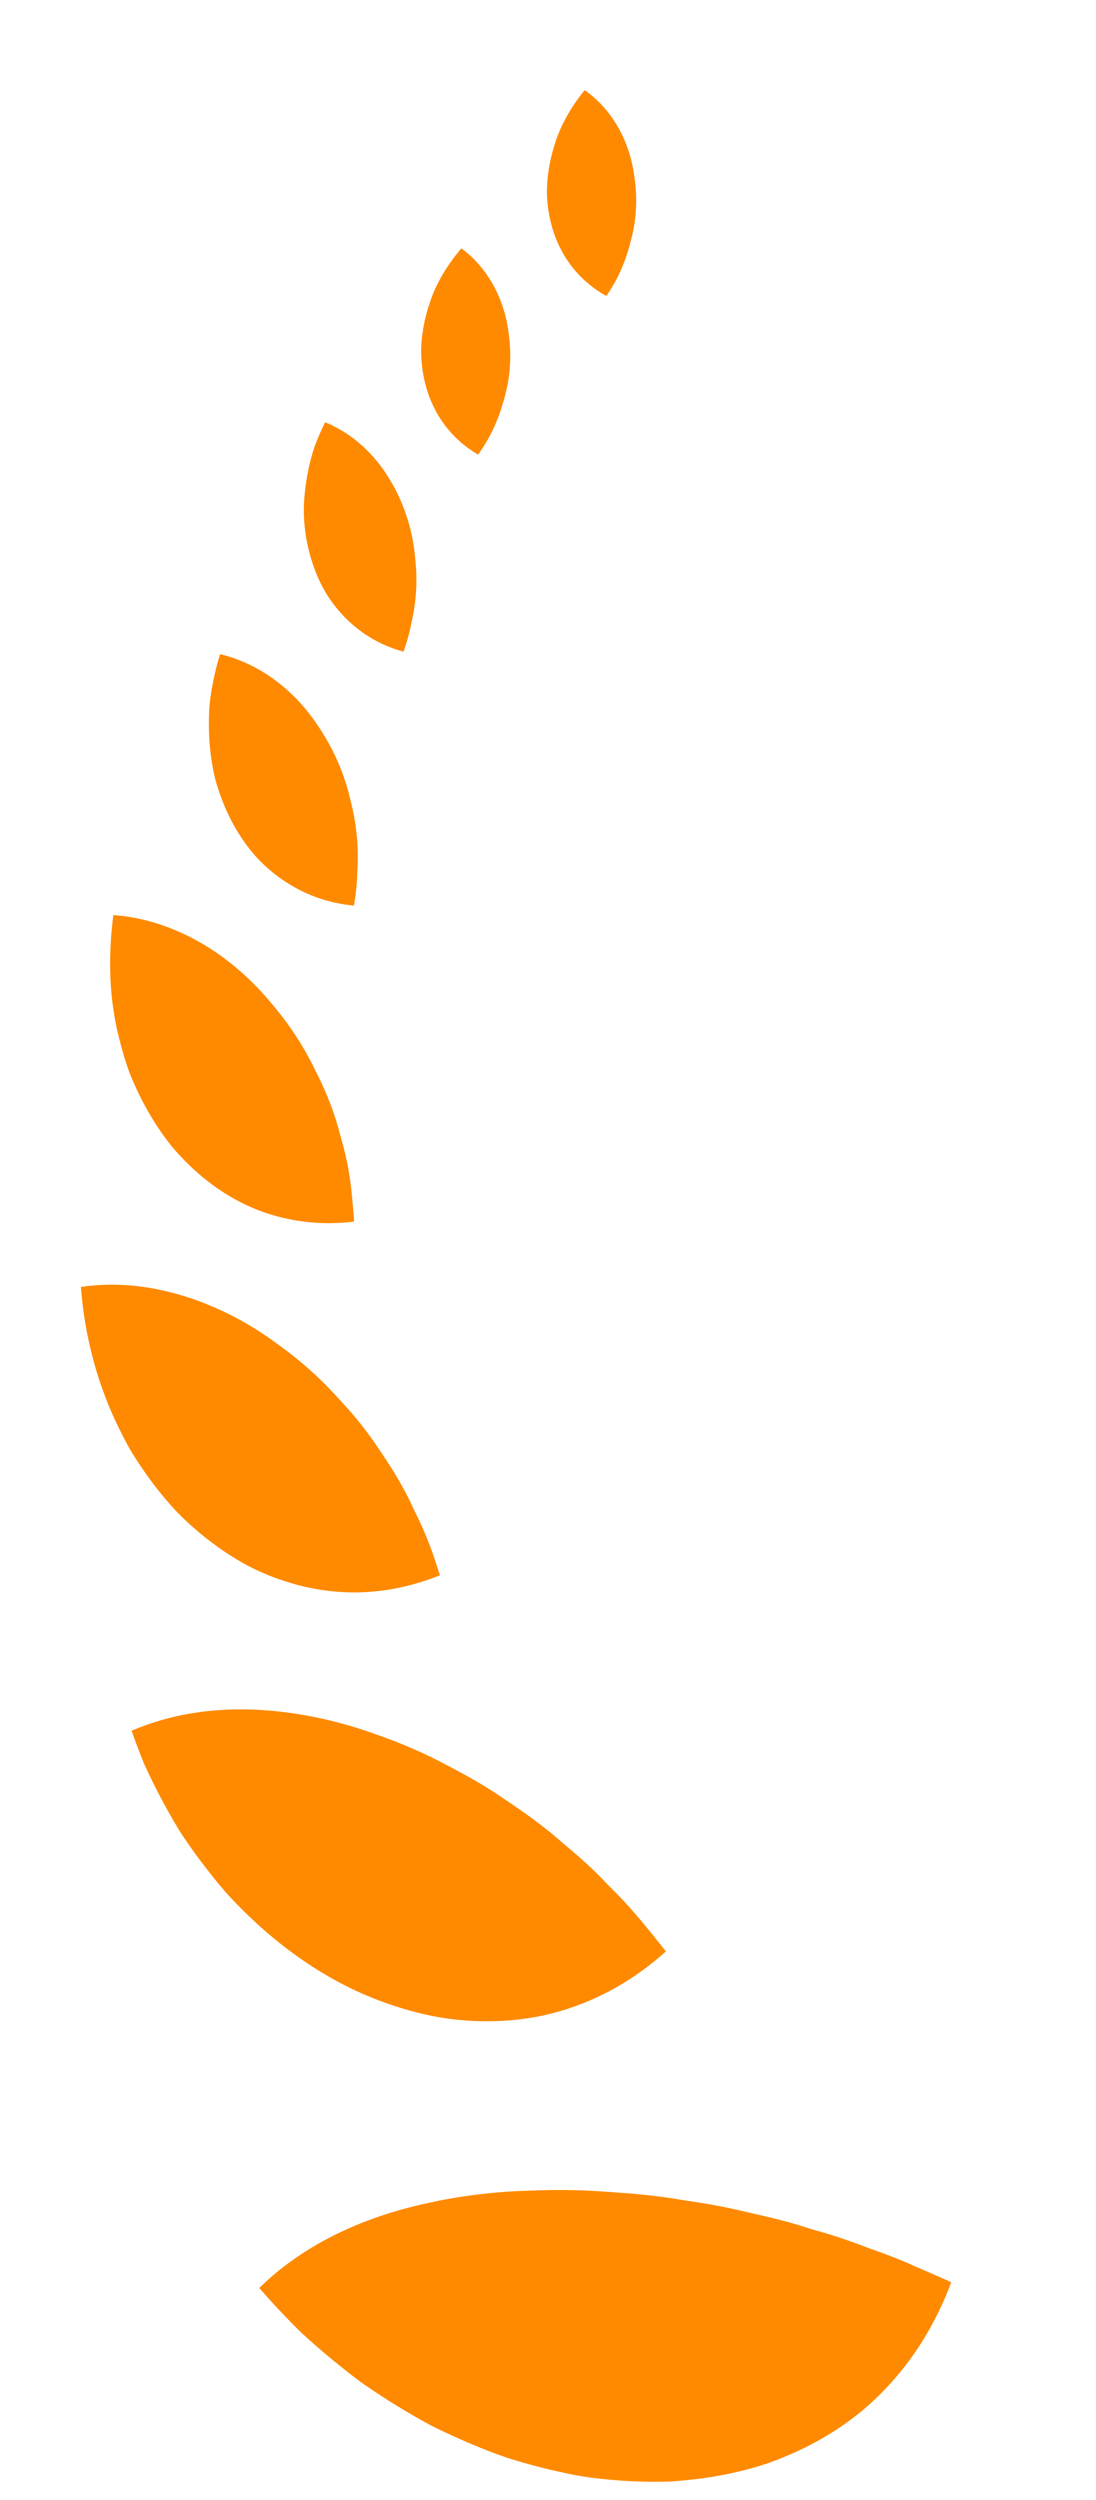 <svg width="25" height="57" viewBox="0 0 25 57" fill="none" xmlns="http://www.w3.org/2000/svg">
<path d="M9.213 50.362C9.373 50.319 9.534 50.279 9.697 50.243C9.861 50.206 10.03 50.17 10.2 50.14C10.539 50.078 10.885 50.031 11.237 49.998C11.412 49.981 11.589 49.968 11.767 49.959C11.946 49.949 12.122 49.947 12.308 49.939C12.677 49.927 13.049 49.929 13.424 49.947C13.612 49.956 13.798 49.968 13.982 49.983C14.168 49.997 14.357 50.008 14.542 50.026C14.913 50.061 15.276 50.109 15.632 50.171C15.995 50.223 16.355 50.283 16.705 50.36C16.881 50.396 17.051 50.442 17.227 50.48C17.403 50.518 17.577 50.559 17.75 50.603C17.922 50.647 18.093 50.694 18.261 50.746L18.512 50.825L18.768 50.898C19.107 50.997 19.438 51.111 19.763 51.238C20.093 51.355 20.422 51.474 20.741 51.614C21.058 51.76 21.383 51.887 21.698 52.037C21.481 52.615 21.199 53.168 20.84 53.68C20.661 53.936 20.463 54.182 20.245 54.415C20.027 54.647 19.787 54.875 19.531 55.072C19.019 55.473 18.422 55.814 17.739 56.079C17.395 56.215 17.041 56.312 16.662 56.394C16.283 56.474 15.884 56.532 15.463 56.566C15.251 56.586 15.046 56.584 14.835 56.584C14.624 56.582 14.412 56.574 14.197 56.56C13.769 56.53 13.328 56.484 12.903 56.388C12.473 56.299 12.04 56.185 11.606 56.05C11.179 55.907 10.759 55.733 10.339 55.543C10.13 55.446 9.916 55.35 9.715 55.238C9.513 55.127 9.312 55.01 9.113 54.889C8.914 54.768 8.717 54.642 8.521 54.512C8.424 54.446 8.325 54.381 8.231 54.312C8.137 54.242 8.044 54.172 7.952 54.099C7.583 53.811 7.223 53.507 6.876 53.188C6.541 52.861 6.22 52.518 5.914 52.166C6.795 51.301 7.94 50.711 9.213 50.362L9.213 50.362Z" fill="#FF8A00"/>
<path d="M7.869 39.316C8.156 39.395 8.435 39.492 8.726 39.596C9.017 39.701 9.307 39.819 9.596 39.95C9.886 40.081 10.158 40.226 10.434 40.374C10.712 40.521 10.982 40.677 11.24 40.842C11.748 41.179 12.261 41.525 12.716 41.915L12.885 42.062L13.059 42.208C13.174 42.306 13.286 42.405 13.396 42.507C13.506 42.608 13.613 42.712 13.718 42.819C13.823 42.924 13.922 43.034 14.03 43.138C14.453 43.56 14.819 44.028 15.19 44.492C14.407 45.195 13.457 45.724 12.365 45.958C11.825 46.071 11.249 46.111 10.641 46.068C10.027 46.029 9.409 45.887 8.762 45.654C7.467 45.191 6.278 44.351 5.27 43.276C5.019 43.007 4.793 42.717 4.568 42.42C4.457 42.272 4.348 42.12 4.243 41.966C4.191 41.888 4.136 41.811 4.088 41.732L3.945 41.492C3.758 41.169 3.582 40.838 3.42 40.5L3.301 40.246C3.263 40.16 3.23 40.073 3.196 39.986C3.128 39.812 3.063 39.637 3.002 39.461C3.971 39.044 5.052 38.906 6.163 39.003C6.726 39.051 7.299 39.156 7.869 39.316L7.869 39.316Z" fill="#FF8A00"/>
<path d="M3.77 29.435C3.984 29.485 4.201 29.548 4.415 29.622C4.844 29.771 5.267 29.967 5.675 30.209C5.88 30.33 6.081 30.463 6.278 30.606C6.475 30.749 6.68 30.901 6.874 31.066C7.069 31.23 7.255 31.4 7.431 31.577C7.606 31.754 7.769 31.937 7.938 32.122C8.103 32.309 8.259 32.5 8.404 32.697C8.477 32.795 8.547 32.895 8.615 32.996C8.683 33.096 8.748 33.199 8.817 33.3C8.953 33.504 9.078 33.712 9.194 33.924C9.252 34.03 9.307 34.137 9.36 34.245C9.412 34.353 9.461 34.463 9.516 34.571C9.622 34.788 9.718 35.009 9.803 35.234C9.846 35.346 9.886 35.459 9.924 35.574L9.979 35.745L10.036 35.916C9.64 36.076 9.226 36.191 8.798 36.255C8.37 36.317 7.936 36.325 7.492 36.272C7.049 36.219 6.599 36.106 6.148 35.925C5.692 35.746 5.259 35.493 4.83 35.169C4.615 35.008 4.409 34.832 4.21 34.644C4.16 34.597 4.11 34.549 4.062 34.5C4.015 34.451 3.969 34.401 3.924 34.351C3.833 34.25 3.745 34.145 3.658 34.039C3.485 33.825 3.322 33.6 3.167 33.366C3.09 33.248 3.014 33.13 2.943 33.008C2.876 32.886 2.811 32.761 2.748 32.634C2.237 31.625 1.929 30.485 1.846 29.341C2.269 29.279 2.699 29.275 3.128 29.323C3.342 29.348 3.557 29.385 3.77 29.435L3.77 29.435Z" fill="#FF8A00"/>
<path d="M4.685 21.559C5.015 21.759 5.329 21.998 5.624 22.273C5.92 22.548 6.189 22.859 6.457 23.204C6.72 23.549 6.945 23.911 7.133 24.284L7.202 24.424L7.273 24.565C7.319 24.66 7.364 24.755 7.405 24.851C7.489 25.043 7.564 25.237 7.629 25.433C7.696 25.629 7.745 25.828 7.802 26.027C7.858 26.226 7.904 26.427 7.942 26.629C7.979 26.831 8.007 27.035 8.026 27.239L8.039 27.392L8.055 27.545C8.065 27.648 8.072 27.75 8.077 27.852C7.352 27.942 6.608 27.867 5.889 27.592C5.185 27.317 4.513 26.841 3.924 26.145C3.642 25.797 3.401 25.411 3.195 24.999C3.094 24.793 2.996 24.579 2.919 24.361C2.844 24.142 2.778 23.919 2.722 23.691C2.484 22.779 2.462 21.805 2.586 20.864C3.312 20.915 4.025 21.159 4.685 21.559L4.685 21.559Z" fill="#FF8A00"/>
<path d="M7.067 16.288C7.158 16.405 7.242 16.527 7.324 16.656C7.408 16.786 7.487 16.922 7.56 17.062C7.707 17.345 7.824 17.636 7.912 17.931C7.959 18.079 7.989 18.227 8.027 18.378C8.062 18.528 8.091 18.68 8.112 18.831C8.155 19.134 8.17 19.439 8.158 19.742C8.149 19.893 8.148 20.046 8.133 20.197C8.12 20.348 8.1 20.499 8.073 20.648C7.535 20.598 7.01 20.426 6.536 20.12C6.299 19.968 6.073 19.782 5.867 19.562C5.667 19.344 5.486 19.091 5.328 18.806C5.17 18.52 5.044 18.215 4.948 17.897C4.897 17.737 4.865 17.576 4.838 17.413C4.81 17.25 4.791 17.084 4.779 16.917C4.767 16.75 4.762 16.582 4.765 16.413C4.768 16.244 4.774 16.074 4.8 15.907C4.846 15.572 4.919 15.239 5.02 14.915C5.545 15.039 6.039 15.297 6.47 15.662C6.687 15.844 6.887 16.054 7.067 16.288L7.067 16.288Z" fill="#FF8A00"/>
<path d="M9.451 12.547C9.465 12.677 9.481 12.809 9.489 12.941C9.498 13.073 9.5 13.204 9.497 13.334C9.49 13.595 9.459 13.854 9.405 14.107C9.356 14.363 9.293 14.615 9.204 14.858C8.758 14.738 8.342 14.516 7.986 14.191C7.809 14.029 7.646 13.841 7.503 13.628C7.362 13.416 7.248 13.18 7.155 12.919C6.972 12.398 6.89 11.826 6.95 11.265C6.976 10.984 7.027 10.701 7.102 10.425C7.137 10.286 7.186 10.152 7.24 10.019C7.293 9.887 7.352 9.756 7.417 9.628C7.844 9.802 8.226 10.083 8.54 10.446C8.698 10.628 8.834 10.828 8.959 11.051C9.085 11.273 9.191 11.514 9.276 11.771C9.36 12.027 9.418 12.287 9.451 12.547L9.451 12.547Z" fill="#FF8A00"/>
<path d="M11.478 9.17C11.359 9.601 11.166 10.007 10.905 10.365C10.218 9.967 9.721 9.26 9.623 8.311C9.611 8.193 9.604 8.073 9.607 7.955C9.61 7.837 9.62 7.72 9.637 7.603C9.669 7.368 9.724 7.136 9.802 6.908C9.949 6.448 10.212 6.031 10.524 5.662C10.844 5.897 11.105 6.211 11.294 6.579C11.388 6.763 11.464 6.961 11.52 7.17C11.577 7.38 11.607 7.595 11.628 7.829C11.665 8.293 11.61 8.747 11.478 9.17L11.478 9.17Z" fill="#FF8A00"/>
<path d="M14.376 5.539C14.267 5.973 14.085 6.383 13.832 6.748C13.136 6.366 12.621 5.672 12.5 4.726C12.485 4.607 12.476 4.488 12.475 4.37C12.476 4.252 12.483 4.135 12.496 4.017C12.522 3.782 12.573 3.548 12.645 3.319C12.78 2.855 13.033 2.432 13.335 2.055C13.661 2.282 13.93 2.59 14.128 2.953C14.226 3.135 14.307 3.331 14.368 3.538C14.43 3.746 14.465 3.961 14.492 4.195C14.541 4.657 14.498 5.112 14.376 5.538L14.376 5.539Z" fill="#FF8A00"/>
</svg>

